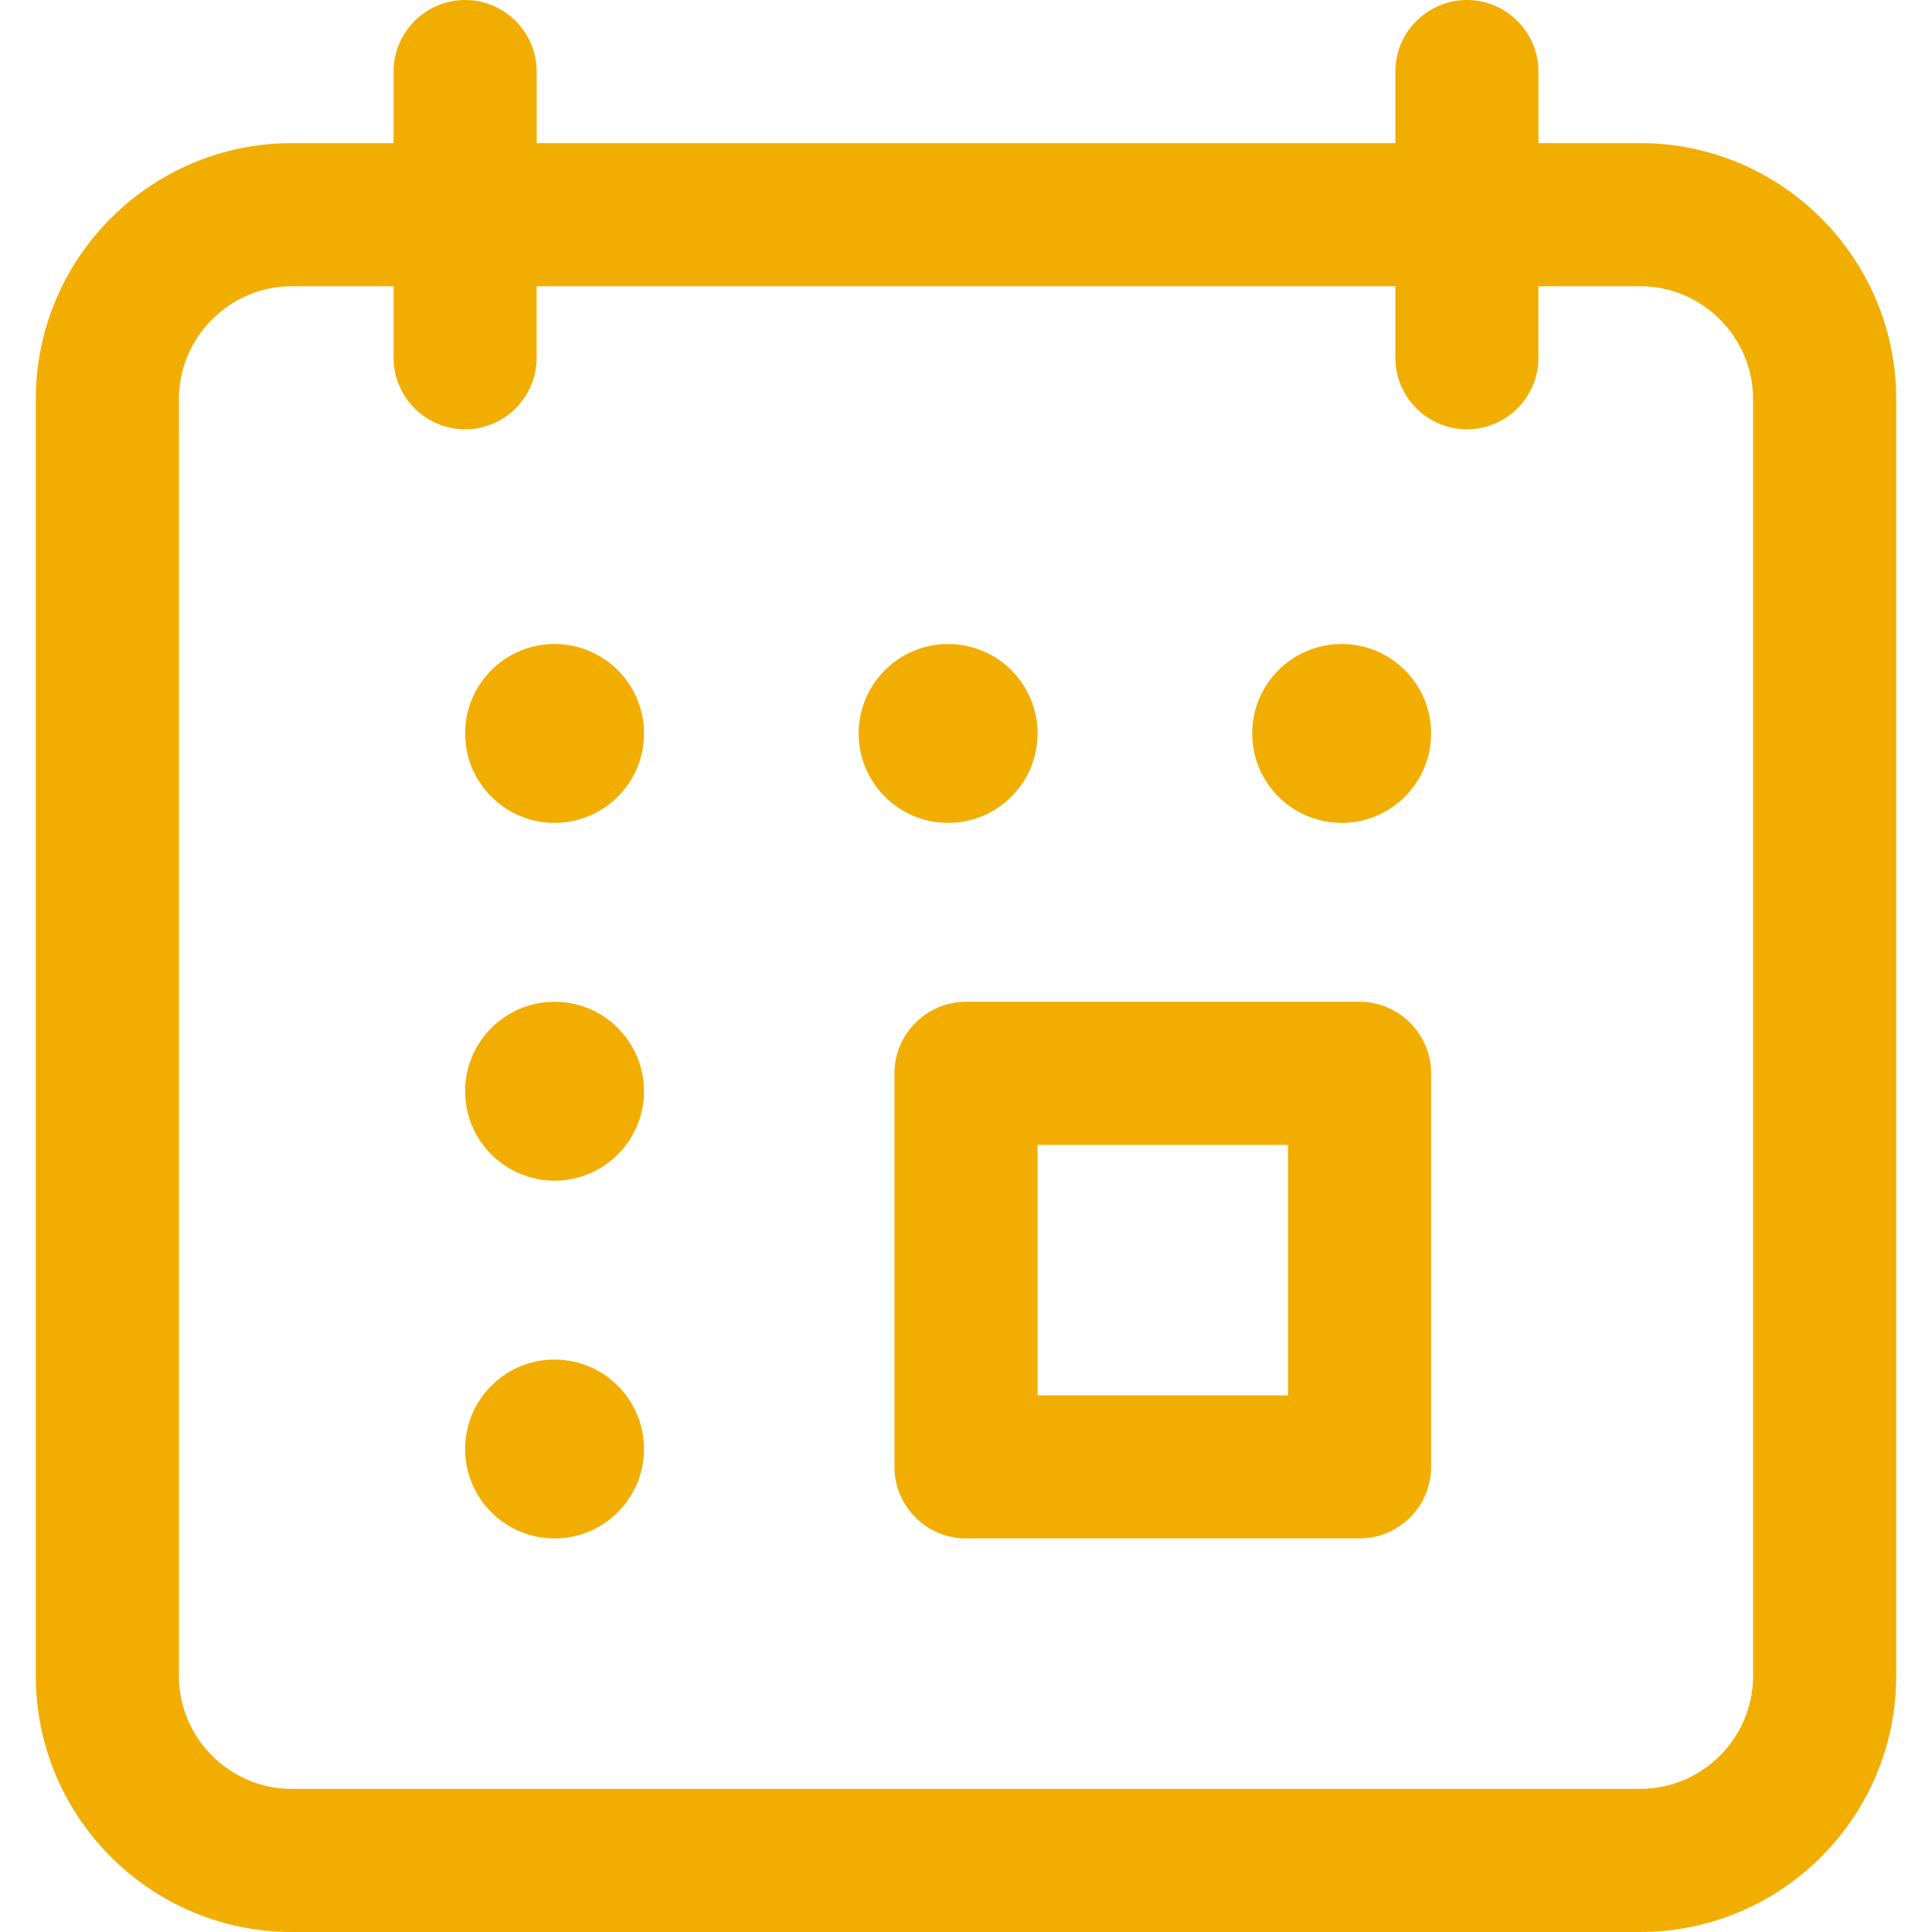 <?xml version="1.0"?>
<svg xmlns="http://www.w3.org/2000/svg" xmlns:xlink="http://www.w3.org/1999/xlink" xmlns:svgjs="http://svgjs.com/svgjs" version="1.1" width="512" height="512" x="0" y="0" viewBox="0 0 323.358 323.358" style="enable-background:new 0 0 512 512" xml:space="preserve" class=""><g><g xmlns="http://www.w3.org/2000/svg"><g><path d="m48.863 323.358h225.632c23.653 0 42.875-19.222 42.875-42.875v-213.656c0-23.653-19.222-42.875-42.875-42.875h-17.006v-11.976c0-6.587-5.39-11.976-11.977-11.976s-11.976 5.389-11.976 11.976v11.976h-143.714v-11.976c0-6.587-5.39-11.976-11.977-11.976s-11.976 5.389-11.976 11.976v11.976h-17.006c-23.653 0-42.875 19.222-42.875 42.875v213.656c0 23.653 19.222 42.875 42.875 42.875zm-18.922-256.531c0-10.419 8.503-18.922 18.922-18.922h17.006v11.976c0 6.587 5.389 11.976 11.976 11.976s11.976-5.389 11.976-11.976v-11.976h143.715v11.976c0 6.587 5.389 11.976 11.976 11.976s11.976-5.389 11.976-11.976v-11.976h17.006c10.419 0 18.922 8.503 18.922 18.922v213.656c0 10.419-8.503 18.922-18.922 18.922h-225.631c-10.419 0-18.922-8.503-18.922-18.922z" fill="#f2ae00" data-original="#000000"/><circle cx="92.816" cy="122.756" r="14.97" fill="#f2ae00" data-original="#000000"/><circle cx="158.685" cy="122.756" r="14.97" fill="#f2ae00" data-original="#000000"/><circle cx="224.554" cy="122.756" r="14.97" fill="#f2ae00" data-original="#000000"/><circle cx="92.816" cy="182.637" r="14.97" fill="#f2ae00" data-original="#000000"/><circle cx="92.816" cy="242.518" r="14.97" fill="#f2ae00" data-original="#000000"/><path d="m227.548 167.667h-65.869c-6.587 0-11.976 5.389-11.976 11.976v65.869c0 6.587 5.389 11.976 11.976 11.976h65.869c6.587 0 11.976-5.389 11.976-11.976v-65.869c0-6.587-5.389-11.976-11.976-11.976zm-11.976 65.869h-41.917v-41.917h41.917z" fill="#f2ae00" data-original="#000000"/></g></g></g></svg>
